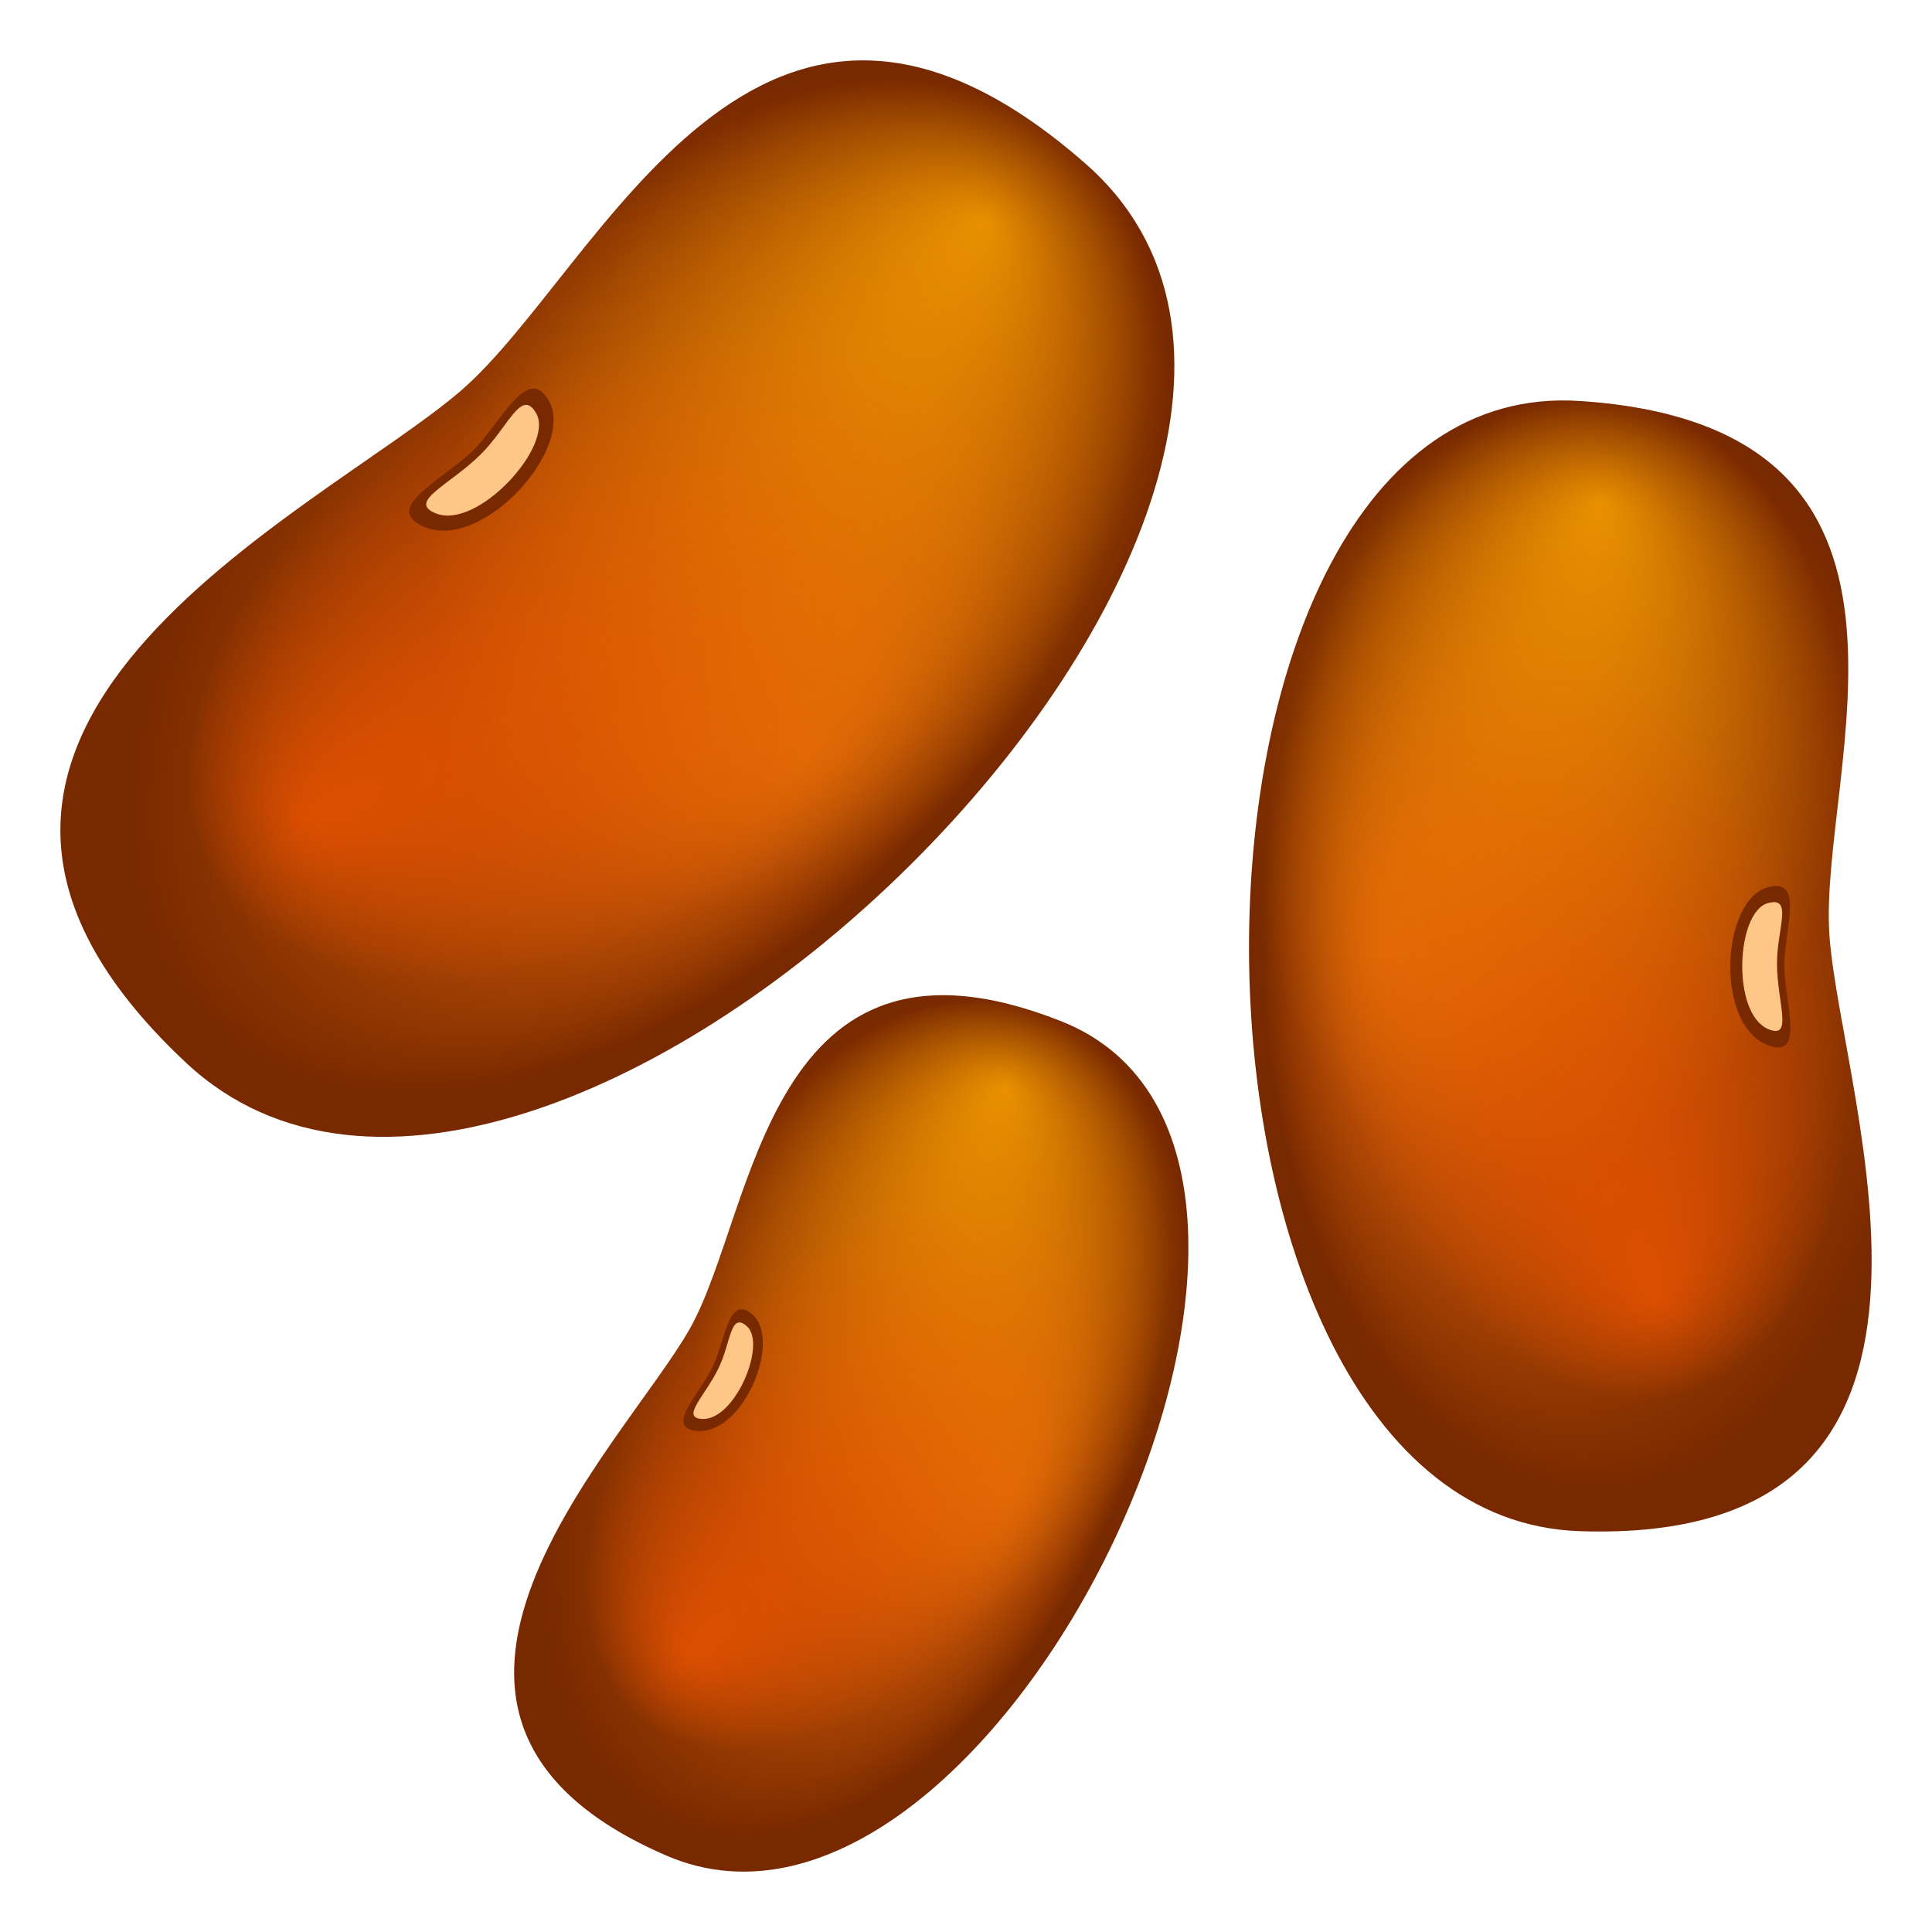 <svg xmlns="http://www.w3.org/2000/svg" xml:space="preserve" style="enable-background:new 0 0 64 64" viewBox="0 0 64 64"><radialGradient id="a" cx="-69.462" cy="276.006" r="14.49" fx="-60.18" fy="276.033" gradientTransform="rotate(45.001 497.29 342.882) scale(1 1.633)" gradientUnits="userSpaceOnUse"><stop offset="0" style="stop-color:#db5f07"/><stop offset=".146" style="stop-color:#d25a06"/><stop offset=".381" style="stop-color:#bb4e05"/><stop offset=".673" style="stop-color:#953902"/><stop offset=".866" style="stop-color:#782900"/></radialGradient><path d="M35.96 5.423c-10.884-9.549-16.047 3.491-20.676 7.505-4.62 4.006-20.829 11.334-9.113 22.284C18.118 46.378 48.4 16.338 35.96 5.423z" style="fill:url(#a)"/><radialGradient id="b" cx="-66.43" cy="271.349" r="12.062" fx="-66.362" fy="262.407" gradientTransform="matrix(.826 .563 -.752 1.103 284.75 -244.76)" gradientUnits="userSpaceOnUse"><stop offset="0" style="stop-color:#ffa600;stop-opacity:.8"/><stop offset=".913" style="stop-color:#ffa600;stop-opacity:0"/></radialGradient><path d="M35.96 5.423c-10.884-9.549-16.047 3.491-20.676 7.505-4.62 4.006-20.829 11.334-9.113 22.284C18.118 46.378 48.4 16.338 35.96 5.423z" style="fill:url(#b)"/><radialGradient id="c" cx="-67.621" cy="278.064" r="10.227" fx="-67.563" fy="270.482" gradientTransform="matrix(-.518 -.856 1.306 -.79 -378.048 182.984)" gradientUnits="userSpaceOnUse"><stop offset="0" style="stop-color:#ed5300;stop-opacity:.8"/><stop offset=".913" style="stop-color:#ed5300;stop-opacity:0"/></radialGradient><path d="M35.96 5.423c-10.884-9.549-16.047 3.491-20.676 7.505-4.62 4.006-20.829 11.334-9.113 22.284C18.118 46.378 48.4 16.338 35.96 5.423z" style="fill:url(#c)"/><path d="M18.184 13.282c-.665-1.18-1.445.457-2.366 1.486-.921 1.028-3.191 1.993-1.845 2.649 1.942.948 5.101-2.556 4.211-4.135z" style="fill:#782900"/><path d="M17.763 13.695c-.488-.863-.914.44-1.841 1.36-1.018 1.011-2.457 1.571-1.475 1.955 1.382.541 3.921-2.246 3.316-3.315z" style="fill:#ffc787"/><radialGradient id="d" cx="-19.435" cy="190.578" r="10.517" fx="-12.698" fy="190.598" gradientTransform="matrix(.904 .428 -.699 1.476 178.312 -226.468)" gradientUnits="userSpaceOnUse"><stop offset="0" style="stop-color:#db5f07"/><stop offset=".146" style="stop-color:#d25a06"/><stop offset=".381" style="stop-color:#bb4e05"/><stop offset=".673" style="stop-color:#953902"/><stop offset=".866" style="stop-color:#782900"/></radialGradient><path d="M35.152 33.829c-9.772-3.867-10.114 6.307-12.298 10.181-2.179 3.867-11.467 12.835-.783 17.457 10.893 4.712 24.25-23.218 13.081-27.638z" style="fill:url(#d)"/><radialGradient id="e" cx="-17.234" cy="187.198" r="8.755" fx="-17.185" fy="180.708" gradientTransform="matrix(.968 .252 -.337 1.292 110.796 -193.164)" gradientUnits="userSpaceOnUse"><stop offset="0" style="stop-color:#ffa600;stop-opacity:.8"/><stop offset=".913" style="stop-color:#ffa600;stop-opacity:0"/></radialGradient><path d="M35.152 33.829c-9.772-3.867-10.114 6.307-12.298 10.181-2.179 3.867-11.467 12.835-.783 17.457 10.893 4.712 24.25-23.218 13.081-27.638z" style="fill:url(#e)"/><radialGradient id="f" cx="-18.099" cy="192.072" r="7.423" fx="-18.057" fy="186.569" gradientTransform="matrix(-.775 -.631 .964 -1.184 -170.995 264.358)" gradientUnits="userSpaceOnUse"><stop offset="0" style="stop-color:#ed5300;stop-opacity:.8"/><stop offset=".913" style="stop-color:#ed5300;stop-opacity:0"/></radialGradient><path d="M35.152 33.829c-9.772-3.867-10.114 6.307-12.298 10.181-2.179 3.867-11.467 12.835-.783 17.457 10.893 4.712 24.25-23.218 13.081-27.638z" style="fill:url(#f)"/><path d="M24.923 43.543c-.743-.644-.876.665-1.254 1.594-.378.927-1.694 2.142-.614 2.262 1.559.172 2.862-2.994 1.868-3.856z" style="fill:#782900"/><path d="M24.736 43.928c-.544-.47-.517.524-.926 1.38-.449.94-1.295 1.674-.53 1.697 1.077.031 2.131-2.494 1.456-3.077z" style="fill:#ffc787"/><radialGradient id="g" cx="447.754" cy="60.691" r="12.877" fx="456.002" fy="60.715" gradientTransform="matrix(-1 0 0 1.633 501.783 -67.866)" gradientUnits="userSpaceOnUse"><stop offset="0" style="stop-color:#db5f07"/><stop offset=".146" style="stop-color:#d25a06"/><stop offset=".381" style="stop-color:#bb4e05"/><stop offset=".673" style="stop-color:#953902"/><stop offset=".866" style="stop-color:#782900"/></radialGradient><path d="M52.326 13.283c12.84.839 7.89 12.278 8.277 17.709.386 5.421 5.967 20.212-8.277 19.73-14.525-.49-14.677-38.397 0-37.439z" style="fill:url(#g)"/><radialGradient id="h" cx="450.449" cy="56.552" r="10.72" fx="450.509" fy="48.605" gradientTransform="matrix(-.983 -.186 -.248 1.312 507.969 36.65)" gradientUnits="userSpaceOnUse"><stop offset="0" style="stop-color:#ffa600;stop-opacity:.8"/><stop offset=".913" style="stop-color:#ffa600;stop-opacity:0"/></radialGradient><path d="M52.326 13.283c12.84.839 7.89 12.278 8.277 17.709.386 5.421 5.967 20.212-8.277 19.73-14.525-.49-14.677-38.397 0-37.439z" style="fill:url(#h)"/><radialGradient id="i" cx="449.39" cy="62.519" r="9.088" fx="449.441" fy="55.782" gradientTransform="matrix(.971 -.239 -.365 -1.482 -361.163 233.14)" gradientUnits="userSpaceOnUse"><stop offset="0" style="stop-color:#ed5300;stop-opacity:.8"/><stop offset=".913" style="stop-color:#ed5300;stop-opacity:0"/></radialGradient><path d="M52.326 13.283c12.84.839 7.89 12.278 8.277 17.709.386 5.421 5.967 20.212-8.277 19.73-14.525-.49-14.677-38.397 0-37.439z" style="fill:url(#i)"/><path d="M58.558 29.393c1.16-.324.621 1.195.553 2.421-.067 1.224.753 3.258-.505 2.825-1.817-.627-1.6-4.813-.048-5.246z" style="fill:#782900"/><path d="M58.563 29.917c.849-.235.298.85.302 2.012.004 1.275.556 2.531-.302 2.156-1.209-.53-1.052-3.876 0-4.168z" style="fill:#ffc787"/></svg>
